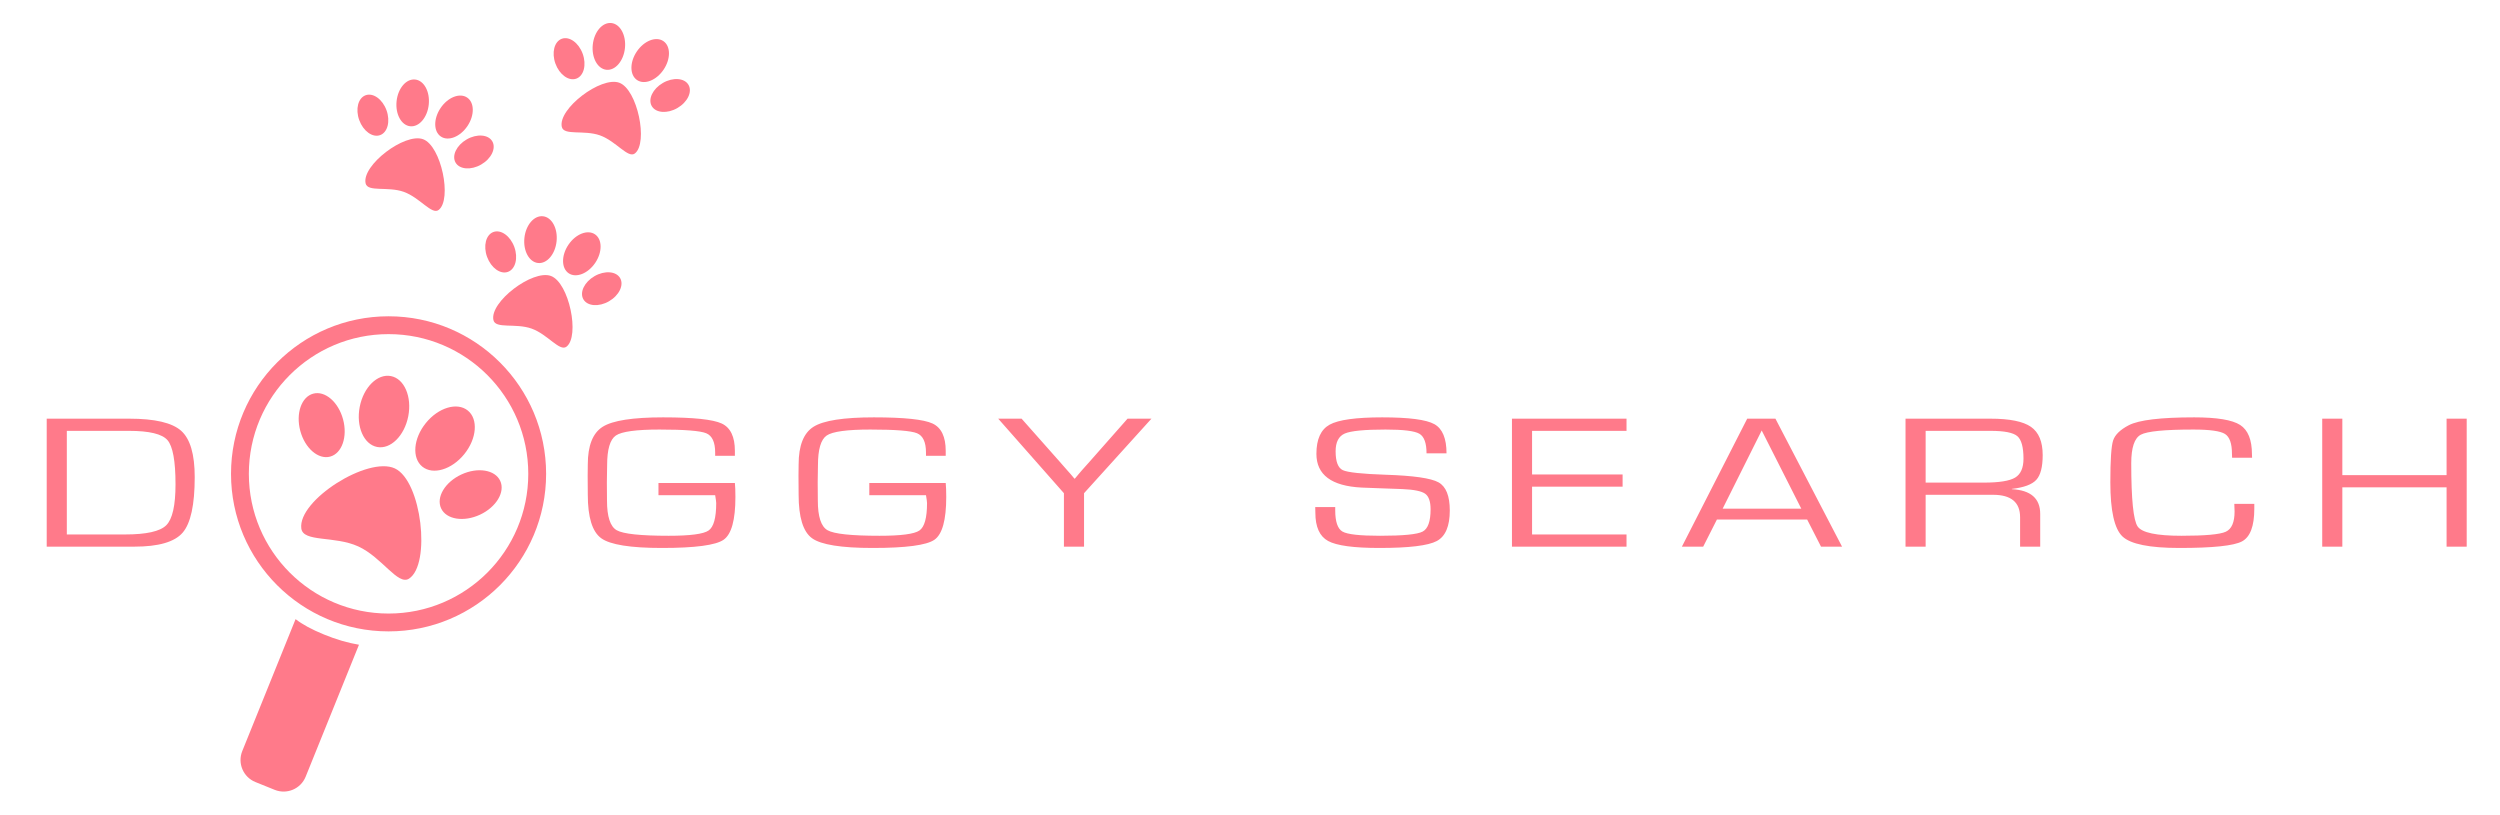 <?xml version="1.0" encoding="UTF-8"?>
<svg width="841px" height="274px" viewBox="0 0 841 274" version="1.1" xmlns="http://www.w3.org/2000/svg" xmlns:xlink="http://www.w3.org/1999/xlink">
    <!-- Generator: Sketch 51.3 (57544) - http://www.bohemiancoding.com/sketch -->
    <title>logo-doggy</title>
    <desc>Created with Sketch.</desc>
    <defs></defs>
    <g id="Page-1" stroke="none" stroke-width="1" fill="none" fill-rule="evenodd">
        <g id="logo-doggy" transform="translate(15, 0)">
            <g id="pow" transform="translate(126.5, 47.5) rotate(20) translate(-126.5, -47.5) translate(100, 27)" fill="#FF7A8A" fill-rule="nonzero">
                <path d="M27.033,19.59 C33.571,19.59 43.197,35.301 40.11,40.155 C38.559,42.594 32.756,38.413 26.995,38.451 C21.284,38.489 15.617,42.768 13.956,40.155 C10.618,34.907 20.494,19.59 27.033,19.59 Z" id="Triangle"></path>
                <ellipse id="Oval" transform="translate(19.575, 9.305) rotate(-14) translate(-19.575, -9.305) " cx="19.575" cy="9.305" rx="5.441" ry="7.906"></ellipse>
                <ellipse id="Oval" transform="translate(8.409, 17.771) rotate(-40) translate(-8.409, -17.771) " cx="8.409" cy="17.771" rx="4.876" ry="7.137"></ellipse>
                <ellipse id="Oval" transform="translate(44.591, 17.771) scale(-1, 1) rotate(-40) translate(-44.591, -17.771) " cx="44.591" cy="17.771" rx="4.876" ry="7.137"></ellipse>
                <ellipse id="Oval" transform="translate(34.273, 9.026) scale(-1, 1) rotate(-14) translate(-34.273, -9.026) " cx="34.273" cy="9.026" rx="5.441" ry="7.906"></ellipse>
            </g>
            <g id="pow" transform="translate(169.5, 93.5) rotate(20) translate(-169.5, -93.5) translate(143, 73)" fill="#FF7A8A" fill-rule="nonzero">
                <path d="M27.033,19.59 C33.571,19.59 43.197,35.301 40.11,40.155 C38.559,42.594 32.756,38.413 26.995,38.451 C21.284,38.489 15.617,42.768 13.956,40.155 C10.618,34.907 20.494,19.59 27.033,19.59 Z" id="Triangle"></path>
                <ellipse id="Oval" transform="translate(19.575, 9.305) rotate(-14) translate(-19.575, -9.305) " cx="19.575" cy="9.305" rx="5.441" ry="7.906"></ellipse>
                <ellipse id="Oval" transform="translate(8.409, 17.771) rotate(-40) translate(-8.409, -17.771) " cx="8.409" cy="17.771" rx="4.876" ry="7.137"></ellipse>
                <ellipse id="Oval" transform="translate(44.591, 17.771) scale(-1, 1) rotate(-40) translate(-44.591, -17.771) " cx="44.591" cy="17.771" rx="4.876" ry="7.137"></ellipse>
                <ellipse id="Oval" transform="translate(34.273, 9.026) scale(-1, 1) rotate(-14) translate(-34.273, -9.026) " cx="34.273" cy="9.026" rx="5.441" ry="7.906"></ellipse>
            </g>
            <g id="pow" transform="translate(192.5, 28.5) rotate(20) translate(-192.5, -28.5) translate(166, 8)" fill="#FF7A8A" fill-rule="nonzero">
                <path d="M27.033,19.59 C33.571,19.59 43.197,35.301 40.11,40.155 C38.559,42.594 32.756,38.413 26.995,38.451 C21.284,38.489 15.617,42.768 13.956,40.155 C10.618,34.907 20.494,19.59 27.033,19.59 Z" id="Triangle"></path>
                <ellipse id="Oval" transform="translate(19.575, 9.305) rotate(-14) translate(-19.575, -9.305) " cx="19.575" cy="9.305" rx="5.441" ry="7.906"></ellipse>
                <ellipse id="Oval" transform="translate(8.409, 17.771) rotate(-40) translate(-8.409, -17.771) " cx="8.409" cy="17.771" rx="4.876" ry="7.137"></ellipse>
                <ellipse id="Oval" transform="translate(44.591, 17.771) scale(-1, 1) rotate(-40) translate(-44.591, -17.771) " cx="44.591" cy="17.771" rx="4.876" ry="7.137"></ellipse>
                <ellipse id="Oval" transform="translate(34.273, 9.026) scale(-1, 1) rotate(-14) translate(-34.273, -9.026) " cx="34.273" cy="9.026" rx="5.441" ry="7.906"></ellipse>
            </g>
            <g id="pow" transform="translate(116.289, 158.953) rotate(25) translate(-116.289, -158.953) translate(75.789, 126.953)" fill="#FF7A8A" fill-rule="nonzero">
                <path d="M41.314,30.102 C51.307,30.102 66.018,54.243 61.3,61.702 C58.93,65.449 50.061,59.025 41.256,59.084 C32.529,59.142 23.867,65.717 21.328,61.702 C16.228,53.638 31.321,30.102 41.314,30.102 Z" id="Triangle"></path>
                <ellipse id="Oval" transform="translate(29.916, 14.299) rotate(-14) translate(-29.916, -14.299) " cx="29.916" cy="14.299" rx="8.316" ry="12.148"></ellipse>
                <ellipse id="Oval" transform="translate(12.852, 27.307) rotate(-40) translate(-12.852, -27.307) " cx="12.852" cy="27.307" rx="7.452" ry="10.966"></ellipse>
                <ellipse id="Oval" transform="translate(68.148, 27.307) scale(-1, 1) rotate(-40) translate(-68.148, -27.307) " cx="68.148" cy="27.307" rx="7.452" ry="10.966"></ellipse>
                <ellipse id="Oval" transform="translate(52.38, 13.869) scale(-1, 1) rotate(-14) translate(-52.38, -13.869) " cx="52.38" cy="13.869" rx="8.316" ry="12.148"></ellipse>
            </g>
            <path d="M84.432,208.275 C86.684,210.037 89.858,211.756 93.954,213.433 C98.049,215.11 101.983,216.263 105.757,216.891 L87.823,261.28 C86.168,265.377 81.505,267.356 77.408,265.701 L70.918,263.078 C66.822,261.423 64.842,256.761 66.498,252.664 L84.432,208.275 Z M0.713,183.893 L0.713,140.841 L28.486,140.841 C37.07,140.841 42.886,142.197 45.933,144.91 C48.98,147.622 50.503,152.816 50.503,160.49 C50.503,169.826 49.148,176.061 46.438,179.194 C43.728,182.327 38.315,183.893 30.2,183.893 L0.713,183.893 Z M7.48,179.793 L7.48,144.941 L28.398,144.941 C35.225,144.941 39.539,145.982 41.34,148.064 C43.142,150.145 44.043,155.097 44.043,162.919 C44.043,170.047 43.003,174.641 40.923,176.702 C38.843,178.763 34.214,179.793 27.036,179.793 L7.48,179.793 Z M115.713,212.399 C86.442,212.399 62.713,188.671 62.713,159.399 C62.713,130.128 86.442,106.399 115.713,106.399 C144.984,106.399 168.713,130.128 168.713,159.399 C168.713,188.671 144.984,212.399 115.713,212.399 Z M115.713,206.399 C141.67,206.399 162.713,185.357 162.713,159.399 C162.713,133.442 141.67,112.399 115.713,112.399 C89.756,112.399 68.713,133.442 68.713,159.399 C68.713,185.357 89.756,206.399 115.713,206.399 Z M206.508,162.477 L232.216,162.477 C232.334,163.592 232.392,165.158 232.392,167.177 C232.392,174.936 231.067,179.735 228.415,181.575 C225.764,183.415 218.842,184.335 207.651,184.335 C197.075,184.335 190.278,183.246 187.26,181.07 C184.243,178.894 182.734,174.011 182.734,166.42 L182.69,160.08 L182.734,156.264 C182.734,149.893 184.411,145.656 187.766,143.553 C191.12,141.451 197.88,140.399 208.046,140.399 C218.242,140.399 224.819,141.088 227.778,142.465 C230.737,143.843 232.216,146.918 232.216,151.691 L232.216,153.331 L225.581,153.331 L225.581,152.258 C225.581,148.747 224.577,146.576 222.57,145.745 C220.564,144.915 215.327,144.5 206.86,144.5 C199.038,144.5 194.145,145.167 192.182,146.502 C190.219,147.838 189.238,151.176 189.238,156.516 L189.15,162.225 L189.194,168.375 C189.194,173.8 190.285,177.133 192.468,178.374 C194.65,179.614 200.473,180.234 209.936,180.234 C217.172,180.234 221.648,179.646 223.361,178.468 C225.075,177.291 225.932,174.21 225.932,169.227 C225.932,168.827 225.815,167.944 225.581,166.578 L206.508,166.578 L206.508,162.477 Z M277.431,162.477 L303.139,162.477 C303.256,163.592 303.315,165.158 303.315,167.177 C303.315,174.936 301.989,179.735 299.338,181.575 C296.686,183.415 289.765,184.335 278.574,184.335 C267.997,184.335 261.201,183.246 258.183,181.07 C255.165,178.894 253.657,174.011 253.657,166.42 L253.613,160.08 L253.657,156.264 C253.657,149.893 255.334,145.656 258.688,143.553 C262.043,141.451 268.803,140.399 278.969,140.399 C289.165,140.399 295.742,141.088 298.701,142.465 C301.66,143.843 303.139,146.918 303.139,151.691 L303.139,153.331 L296.503,153.331 L296.503,152.258 C296.503,148.747 295.5,146.576 293.493,145.745 C291.486,144.915 286.249,144.5 277.783,144.5 C269.96,144.5 265.068,145.167 263.105,146.502 C261.142,147.838 260.161,151.176 260.161,156.516 L260.073,162.225 L260.117,168.375 C260.117,173.8 261.208,177.133 263.391,178.374 C265.573,179.614 271.396,180.234 280.859,180.234 C288.095,180.234 292.57,179.646 294.284,178.468 C295.998,177.291 296.855,174.21 296.855,169.227 C296.855,168.827 296.738,167.944 296.503,166.578 L277.431,166.578 L277.431,162.477 Z M372.348,140.841 L349.672,165.915 L349.672,183.893 L342.904,183.893 L342.904,165.915 L320.8,140.841 L328.666,140.841 L341.542,155.381 L344.003,158.188 C344.325,158.524 344.736,158.987 345.234,159.576 L346.42,160.995 L346.596,160.995 L347.782,159.576 L348.969,158.188 L351.474,155.381 L364.306,140.841 L372.348,140.841 Z M471.61,152.511 L464.887,152.511 C464.887,149.041 464.081,146.839 462.47,145.903 C460.858,144.967 457.064,144.5 451.088,144.5 C443.998,144.5 439.428,144.946 437.377,145.84 C435.326,146.734 434.301,148.726 434.301,151.817 C434.301,155.286 435.106,157.399 436.718,158.156 C438.329,158.913 443.119,159.429 451.088,159.702 C460.433,159.996 466.373,160.848 468.908,162.257 C471.442,163.665 472.709,166.819 472.709,171.719 C472.709,177.017 471.251,180.445 468.336,182.001 C465.421,183.557 458.983,184.335 449.022,184.335 C440.38,184.335 434.63,183.551 431.774,181.985 C428.917,180.418 427.489,177.259 427.489,172.507 L427.445,170.583 L434.169,170.583 L434.169,171.655 C434.169,175.503 434.989,177.895 436.63,178.831 C438.27,179.767 442.474,180.234 449.242,180.234 C457.006,180.234 461.781,179.767 463.568,178.831 C465.355,177.895 466.249,175.398 466.249,171.34 C466.249,168.712 465.641,166.961 464.425,166.089 C463.209,165.216 460.668,164.696 456.801,164.527 L449.769,164.275 L443.09,164.023 C432.924,163.518 427.841,159.733 427.841,152.668 C427.841,147.769 429.32,144.5 432.279,142.86 C435.238,141.219 441.141,140.399 449.989,140.399 C458.954,140.399 464.799,141.162 467.523,142.686 C470.248,144.21 471.61,147.485 471.61,152.511 Z M500.389,144.941 L500.389,159.607 L530.843,159.607 L530.843,163.707 L500.389,163.707 L500.389,179.793 L532.162,179.793 L532.162,183.893 L493.622,183.893 L493.622,140.841 L532.162,140.841 L532.162,144.941 L500.389,144.941 Z M592.933,174.778 L562.567,174.778 L557.953,183.893 L550.789,183.893 L572.762,140.841 L582.254,140.841 L604.666,183.893 L597.591,183.893 L592.933,174.778 Z M590.955,171.119 L577.64,144.815 L564.5,171.119 L590.955,171.119 Z M626.019,183.893 L626.019,140.841 L654.583,140.841 C661.029,140.841 665.57,141.756 668.206,143.585 C670.843,145.414 672.161,148.589 672.161,153.11 C672.161,157.084 671.444,159.854 670.008,161.421 C668.572,162.987 665.833,164.002 661.79,164.464 L661.79,164.559 C668.148,164.895 671.326,167.671 671.326,172.886 L671.326,183.893 L664.559,183.893 L664.559,173.989 C664.559,168.964 661.527,166.451 655.462,166.451 L632.786,166.451 L632.786,183.893 L626.019,183.893 Z M632.786,162.351 L652.342,162.351 C657.498,162.351 661.014,161.789 662.889,160.664 C664.764,159.539 665.701,157.42 665.701,154.309 C665.701,150.419 665.006,147.885 663.614,146.707 C662.222,145.53 659.241,144.941 654.671,144.941 L632.786,144.941 L632.786,162.351 Z M736.624,169.511 L743.348,169.511 L743.348,171.151 C743.348,177.017 741.956,180.681 739.173,182.143 C736.39,183.604 729.388,184.335 718.167,184.335 C708.118,184.335 701.731,183.047 699.007,180.471 C696.282,177.895 694.92,171.834 694.92,162.288 C694.92,154.824 695.228,150.129 695.843,148.206 C696.458,146.282 698.216,144.563 701.116,143.049 C704.515,141.283 711.853,140.399 723.133,140.399 C730.779,140.399 735.928,141.251 738.58,142.954 C741.231,144.657 742.557,147.948 742.557,152.826 L742.601,153.993 L735.877,153.993 L735.833,152.668 C735.833,149.199 735.049,146.97 733.482,145.982 C731.915,144.994 728.377,144.5 722.869,144.5 C713.201,144.5 707.298,145.078 705.159,146.234 C703.02,147.391 701.951,150.597 701.951,155.854 C701.951,167.944 702.669,175.03 704.104,177.112 C705.54,179.194 710.447,180.234 718.826,180.234 C726.795,180.234 731.768,179.782 733.746,178.878 C735.723,177.974 736.712,175.703 736.712,172.066 L736.624,169.511 Z M814.798,140.841 L814.798,183.893 L808.03,183.893 L808.03,163.928 L772.962,163.928 L772.962,183.893 L766.194,183.893 L766.194,140.841 L772.962,140.841 L772.962,159.828 L808.03,159.828 L808.03,140.841 L814.798,140.841 Z" id="DOGGY-SEARCH" fill="#FF7A8A"></path>
        </g>
    </g>
</svg>

